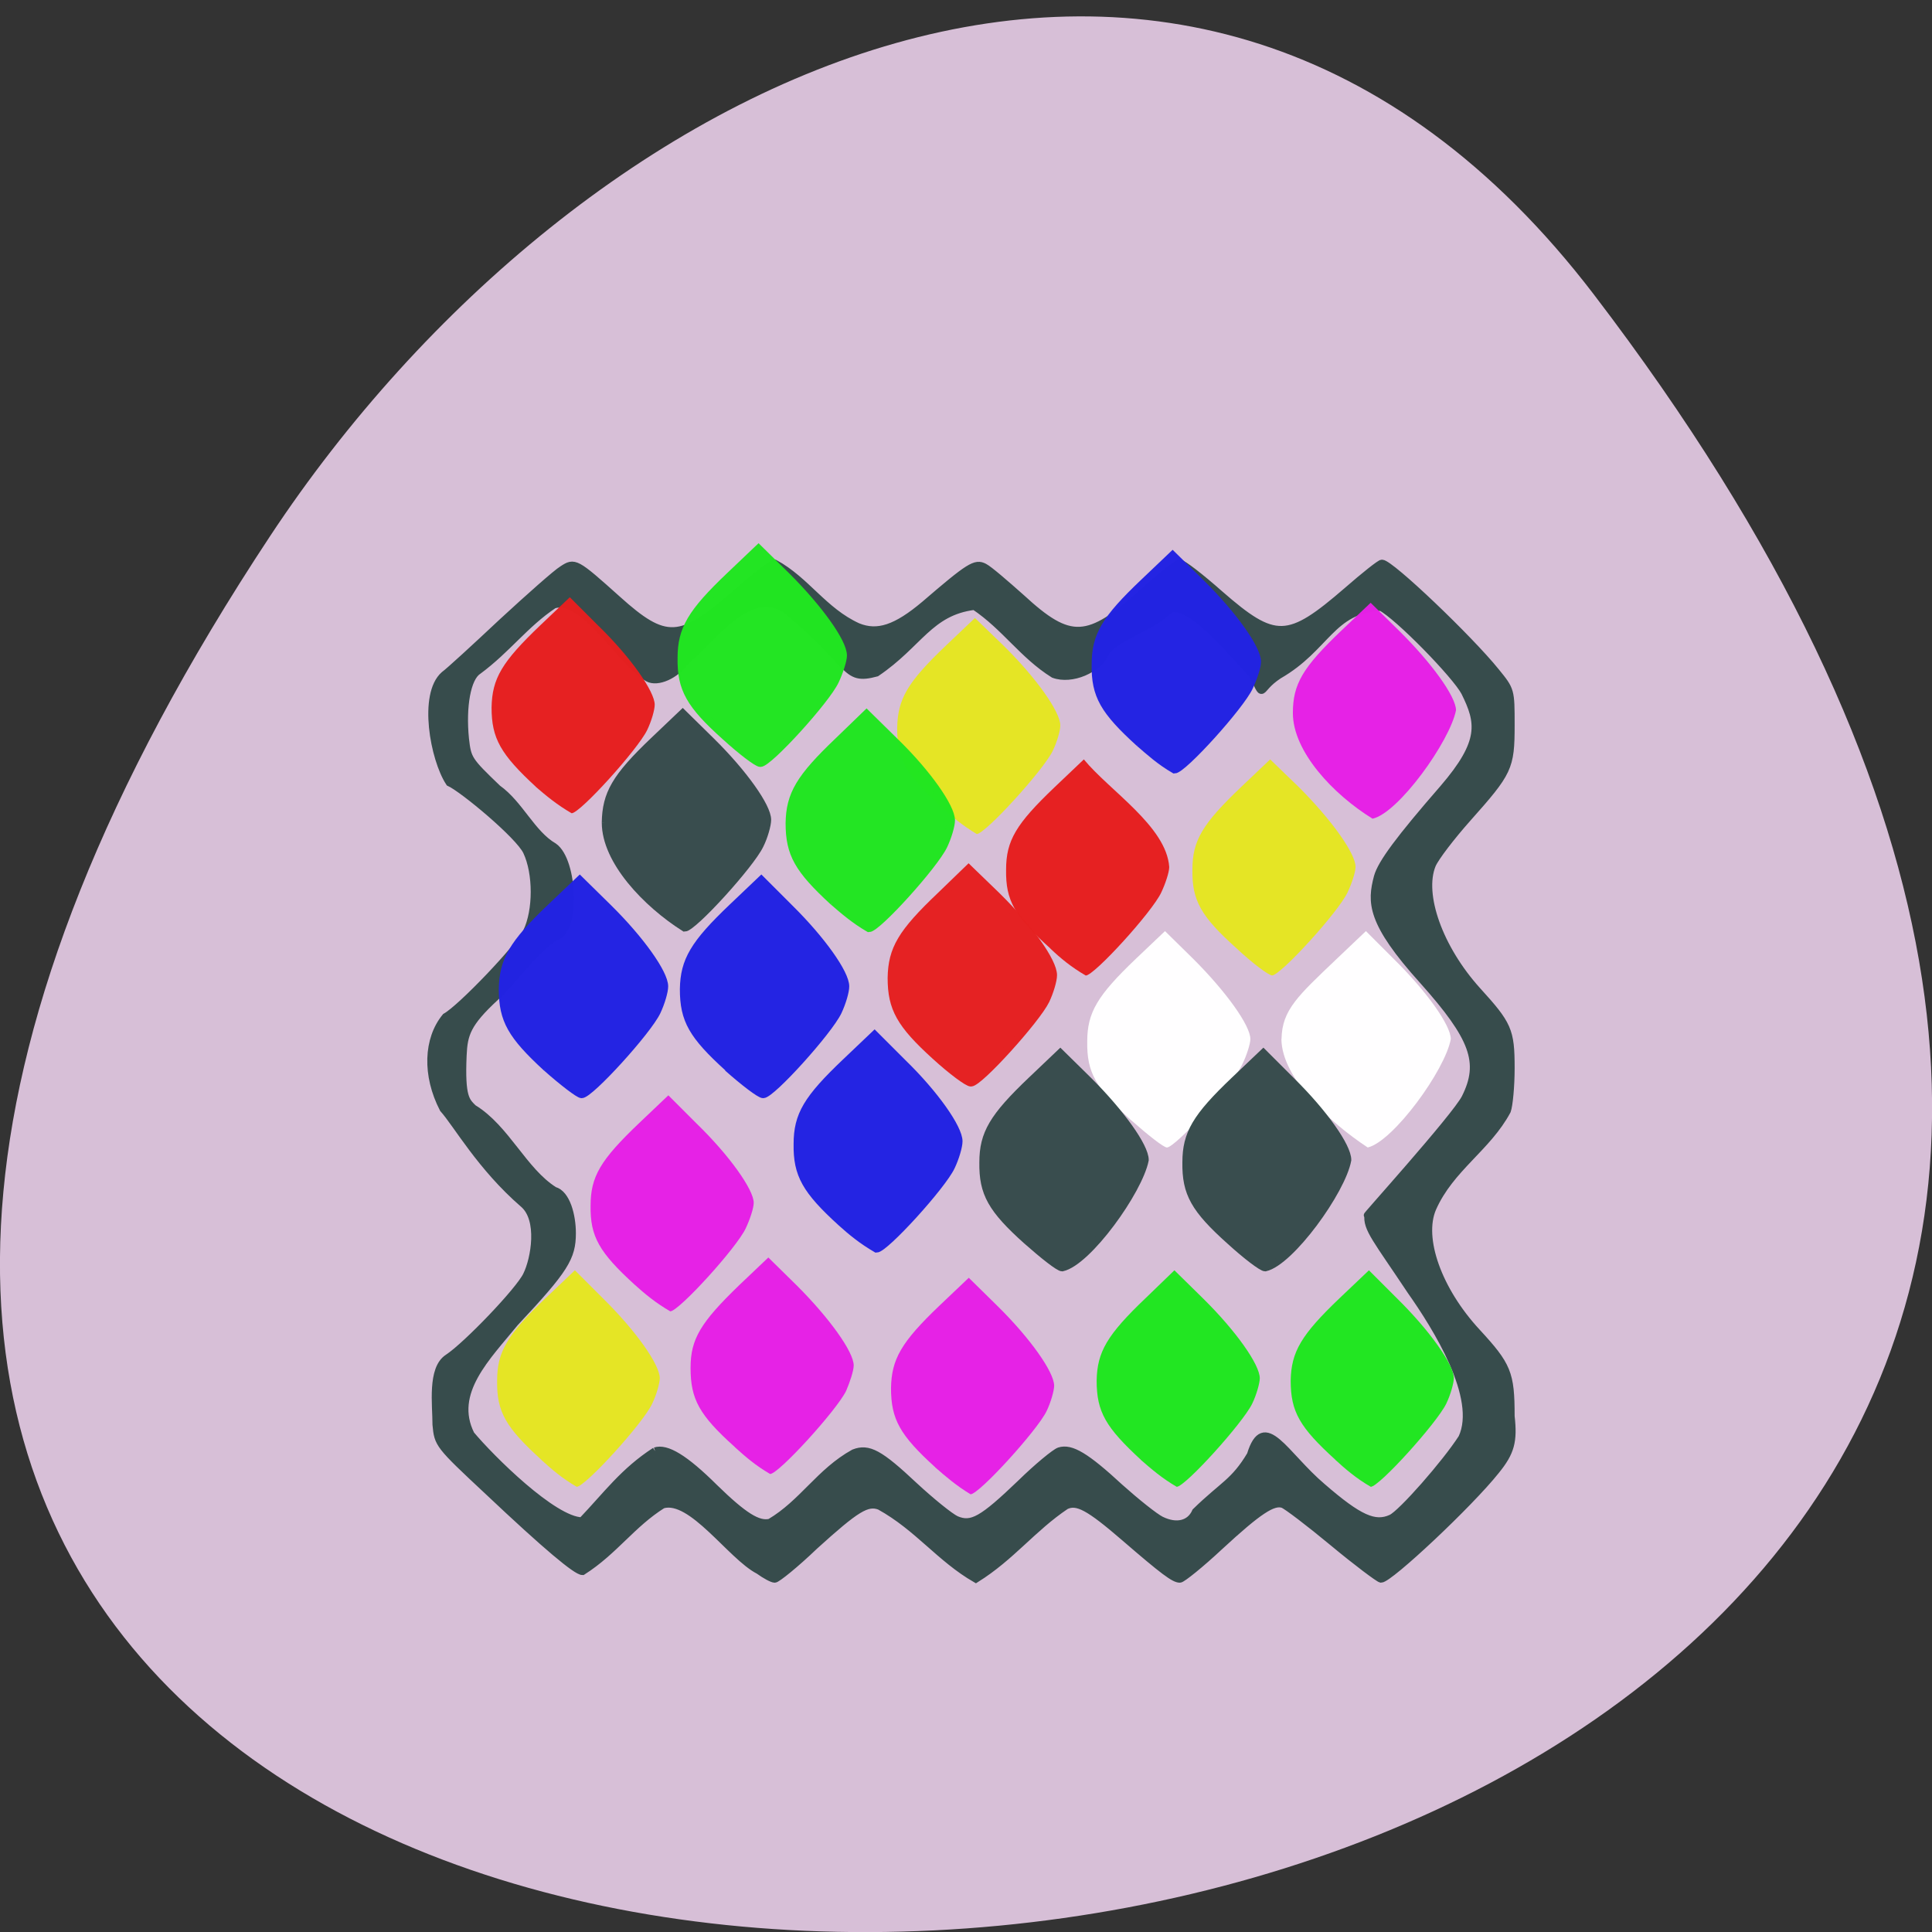 <svg xmlns="http://www.w3.org/2000/svg" xmlns:xlink="http://www.w3.org/1999/xlink" viewBox="0 0 16 16"><rect x="0" y="0" width="16" height="16" fill="#333333" stroke="none"/><defs><g id="3" clip-path="url(#2)"><path d="m 80.88 912.67 c 0.063 -3.813 1.313 -6.06 6.438 -10.938 l 3.875 -3.688 l 3.813 3.75 c 4.313 4.25 7.5 8.75 7.5 10.5 c 0 0.688 -0.438 2.25 -1 3.375 c -1.25 2.625 -8.938 11.06 -10.06 11.06 c -5.125 -3.25 -10.563 -8.938 -10.563 -14.06" transform="matrix(0.062 0 0 0.062 0 -49.773)" fill="#374c4c" stroke="#374c4c"/></g><g id="6" clip-path="url(#5)"><path d="m 137.19 968.55 c -4.75 -4.25 -5.938 -6.375 -5.875 -10.5 c 0 -3.813 1.313 -6.06 6.438 -10.938 l 3.875 -3.688 l 3.813 3.75 c 4.25 4.25 7.5 8.75 7.5 10.563 c -0.813 4.125 -7.625 13.625 -11.06 14.375 c -0.438 0 -2.5 -1.625 -4.688 -3.563" transform="matrix(0.062 0 0 0.062 0 -49.773)" fill="#374c4c" stroke="#374c4c"/></g><g id="9" clip-path="url(#8)"><path d="m 164.31 968.55 c -4.75 -4.25 -5.938 -6.375 -5.875 -10.5 c 0 -3.813 1.313 -6.06 6.438 -10.938 l 3.875 -3.688 l 3.75 3.75 c 4.313 4.25 7.5 8.75 7.5 10.563 c -0.75 4.125 -7.625 13.625 -11 14.375 c -0.438 0 -2.563 -1.625 -4.688 -3.563" transform="matrix(0.062 0 0 0.062 0 -49.773)" fill="#374c4c" stroke="#374c4c"/></g><g id="C" clip-path="url(#B)"><path d="m 111.31 923.24 c -4.688 -4.313 -5.875 -6.375 -5.875 -10.5 c 0.063 -3.813 1.375 -6.06 6.5 -10.938 l 3.813 -3.688 l 3.813 3.75 c 4.313 4.188 7.5 8.75 7.5 10.5 c 0 0.688 -0.438 2.188 -1 3.375 c -1.25 2.625 -8.875 11.06 -10 11.06 c -1.938 -1.125 -3.375 -2.375 -4.75 -3.563" transform="matrix(0.062 0 0 0.062 0 -49.773)" fill="#20e620" stroke="#20e620"/></g><g id="F" clip-path="url(#E)"><path d="m 96.88 901.17 c -4.75 -4.25 -5.938 -6.375 -5.875 -10.5 c 0 -3.813 1.313 -6.06 6.438 -10.938 l 3.875 -3.688 l 3.813 3.75 c 4.25 4.25 7.5 8.75 7.5 10.563 c 0 0.625 -0.5 2.188 -1.063 3.375 c -1.188 2.563 -8.875 11 -10 11 c -0.438 0 -2.563 -1.625 -4.688 -3.563" transform="matrix(0.062 0 0 0.062 0 -49.773)" fill="#20e620" stroke="#20e620"/></g><g id="I" clip-path="url(#H)"><path d="m 124.94 943.86 c -4.688 -4.25 -5.875 -6.375 -5.875 -10.438 c 0.063 -3.875 1.375 -6.06 6.5 -10.938 l 3.813 -3.688 l 3.813 3.688 c 4.313 4.25 7.5 8.75 7.5 10.563 c 0 0.688 -0.438 2.188 -1 3.375 c -1.25 2.563 -8.875 11 -10 11 c -0.438 0 -2.563 -1.563 -4.75 -3.563" transform="matrix(0.062 0 0 0.062 0 -49.773)" fill="#e52020" stroke="#e52020"/></g><g id="L" clip-path="url(#K)"><path d="m 97.25 945.42 c -4.75 -4.313 -5.938 -6.375 -5.938 -10.5 c 0.063 -3.813 1.375 -6.06 6.5 -10.938 l 3.875 -3.688 l 3.75 3.75 c 4.313 4.25 7.5 8.75 7.5 10.5 c 0 0.688 -0.438 2.188 -1 3.375 c -1.25 2.625 -8.875 11.06 -10 11.06 c -0.438 0 -2.563 -1.625 -4.75 -3.563" transform="matrix(0.062 0 0 0.062 0 -49.773)" fill="#2122e3" stroke="#2122e3"/></g><g id="O" clip-path="url(#N)"><path d="m 73 945.42 c -4.688 -4.313 -5.875 -6.375 -5.875 -10.5 c 0.063 -3.813 1.313 -6.06 6.438 -10.938 l 3.875 -3.688 l 3.813 3.75 c 4.313 4.25 7.5 8.75 7.5 10.5 c 0 0.688 -0.438 2.188 -1 3.375 c -1.25 2.625 -8.938 11.06 -10.06 11.06 c -0.375 0 -2.5 -1.625 -4.688 -3.563" transform="matrix(0.062 0 0 0.062 0 -49.773)" fill="#2122e3" stroke="#2122e3"/></g><g id="R" clip-path="url(#Q)"><path d="m 112.38 966.11 c -4.75 -4.313 -5.938 -6.438 -5.875 -10.5 c 0 -3.875 1.313 -6.06 6.438 -10.938 l 3.875 -3.688 l 3.75 3.75 c 4.313 4.188 7.5 8.75 7.5 10.5 c 0 0.688 -0.438 2.188 -1 3.375 c -1.188 2.563 -8.875 11 -10 11 c -1.938 -1.125 -3.375 -2.313 -4.688 -3.5" transform="matrix(0.062 0 0 0.062 0 -49.773)" fill="#2122e3" stroke="#2122e3"/></g><g id="U" clip-path="url(#T)"><path d="m 152.19 902.05 c -4.75 -4.313 -5.938 -6.375 -5.875 -10.5 c 0 -3.875 1.313 -6.06 6.438 -10.938 l 3.875 -3.688 l 3.813 3.75 c 4.25 4.188 7.5 8.75 7.5 10.5 c 0 0.688 -0.5 2.188 -1.063 3.375 c -1.188 2.563 -8.875 11.06 -10 11.06 c -1.938 -1.125 -3.313 -2.375 -4.688 -3.563" transform="matrix(0.062 0 0 0.062 0 -49.773)" fill="#2122e3" stroke="#2122e3"/></g><clipPath id="B"><path d="M 0,0 H16 V16 H0 z"/></clipPath><clipPath id="8"><path d="M 0,0 H16 V16 H0 z"/></clipPath><clipPath id="H"><path d="M 0,0 H16 V16 H0 z"/></clipPath><clipPath id="N"><path d="M 0,0 H16 V16 H0 z"/></clipPath><clipPath id="Q"><path d="M 0,0 H16 V16 H0 z"/></clipPath><clipPath id="K"><path d="M 0,0 H16 V16 H0 z"/></clipPath><clipPath id="E"><path d="M 0,0 H16 V16 H0 z"/></clipPath><clipPath id="5"><path d="M 0,0 H16 V16 H0 z"/></clipPath><clipPath id="T"><path d="M 0,0 H16 V16 H0 z"/></clipPath><clipPath id="2"><path d="M 0,0 H16 V16 H0 z"/></clipPath><filter id="0" filterUnits="objectBoundingBox" x="0" y="0" width="16" height="16"><feColorMatrix type="matrix" in="SourceGraphic" values="0 0 0 0 1 0 0 0 0 1 0 0 0 0 1 0 0 0 1 0"/></filter><mask id="1"><g filter="url(#0)"><path fill-opacity="0.988" d="M 0,0 H16 V16 H0 z"/></g></mask><mask id="P"><g filter="url(#0)"><path fill-opacity="0.988" d="M 0,0 H16 V16 H0 z"/></g></mask><mask id="M"><g filter="url(#0)"><path fill-opacity="0.988" d="M 0,0 H16 V16 H0 z"/></g></mask><mask id="S"><g filter="url(#0)"><path fill-opacity="0.988" d="M 0,0 H16 V16 H0 z"/></g></mask><mask id="A"><g filter="url(#0)"><path fill-opacity="0.988" d="M 0,0 H16 V16 H0 z"/></g></mask><mask id="D"><g filter="url(#0)"><path fill-opacity="0.988" d="M 0,0 H16 V16 H0 z"/></g></mask><mask id="7"><g filter="url(#0)"><path fill-opacity="0.988" d="M 0,0 H16 V16 H0 z"/></g></mask><mask id="G"><g filter="url(#0)"><path fill-opacity="0.988" d="M 0,0 H16 V16 H0 z"/></g></mask><mask id="J"><g filter="url(#0)"><path fill-opacity="0.988" d="M 0,0 H16 V16 H0 z"/></g></mask><mask id="4"><g filter="url(#0)"><path fill-opacity="0.988" d="M 0,0 H16 V16 H0 z"/></g></mask></defs><path d="m 13.199 2.438 c 12.613 16.508 -22.1 18.852 -10.961 2 c 2.539 -3.84 7.617 -6.375 10.961 -2" fill="#d7bfd7"/><path d="m 102.12 998.03 c -3.661 2.262 -5.714 5.406 -9.486 7.778 c -0.721 0 -4.216 -2.868 -11.15 -9.322 c -5.936 -5.461 -5.936 -5.516 -6.157 -7.778 c 0 -2.317 -0.61 -6.509 1.387 -7.778 c 2.219 -1.434 8.487 -7.888 9.319 -9.653 c 0.943 -1.876 1.775 -6.509 -0.388 -8.329 c -5.05 -4.303 -7.877 -9.322 -9.486 -11.09 c -2.052 -3.916 -1.886 -8.109 0.277 -10.701 c 1.831 -0.993 8.765 -8.164 9.597 -9.929 c 1.22 -2.482 1.22 -6.84 0 -9.378 c -0.888 -1.876 -7.544 -7.337 -9.153 -8.05 c -1.831 -2.758 -3.217 -10.26 -0.61 -12.522 c 0.555 -0.386 3.661 -3.199 6.879 -6.178 c 3.217 -2.924 6.435 -5.737 7.1 -6.123 c 1.442 -0.938 1.553 -0.883 6.49 3.475 c 5.714 5.075 7.489 4.965 14.03 -0.662 c 2.219 -1.931 4.327 -3.53 4.604 -3.53 c 3.717 1.986 5.769 5.571 9.819 7.392 c 2.33 0.938 4.549 0.221 7.933 -2.593 c 5.27 -4.468 5.991 -4.909 7.04 -4.358 c 0.555 0.276 2.496 1.931 4.382 3.586 c 5.769 5.24 7.877 5.13 14.423 -0.662 c 2.052 -1.82 3.994 -3.365 4.327 -3.365 c 0.333 0 2.441 1.6 4.715 3.586 c 6.546 5.627 8.099 5.571 15.09 -0.386 c 2.052 -1.765 3.883 -3.199 4.105 -3.199 c 0.999 0 10.373 8.826 13.48 12.632 c 1.775 2.151 1.775 2.151 1.775 6.233 c 0 4.965 -0.277 5.461 -5.103 10.812 c -1.942 2.151 -3.828 4.578 -4.216 5.461 c -1.442 3.475 0.832 9.764 5.325 14.673 c 3.661 3.972 3.994 4.634 3.994 9.05 c 0 2.151 -0.222 4.358 -0.444 4.965 c -2.33 4.303 -6.712 6.675 -8.82 11.363 c -1.553 3.53 0.666 9.598 5.214 14.452 c 3.661 3.916 4.049 4.799 4.049 9.819 c 0.333 2.924 0 4.192 -1.775 6.344 c -3.106 3.861 -12.592 12.632 -13.591 12.632 c -0.277 -0.055 -2.829 -1.931 -5.658 -4.247 c -2.829 -2.317 -5.492 -4.303 -5.936 -4.468 c -1.165 -0.386 -2.885 0.717 -7.489 4.909 c -2.274 2.096 -4.438 3.806 -4.715 3.806 c -0.666 0 -1.886 -0.883 -6.546 -4.854 c -4.216 -3.586 -5.603 -4.303 -6.934 -3.696 c -3.994 2.648 -6.435 5.957 -10.651 8.55 c -4.271 -2.427 -6.823 -6.01 -11.372 -8.495 c -1.498 -0.552 -2.774 0.221 -7.711 4.634 c -2.274 2.151 -4.438 3.861 -4.715 3.861 c -0.277 0 -1.109 -0.441 -1.886 -0.993 c -3.273 -1.655 -7.933 -8.66 -11.372 -7.667 m -0.888 -6.233 c 1.331 -0.441 3.495 0.827 6.99 4.247 c 3.495 3.365 5.214 4.413 6.601 4.082 c 3.883 -2.262 5.88 -5.902 9.93 -8.109 c 1.72 -0.662 3.051 0.055 7.1 3.806 c 2.052 1.876 4.271 3.641 4.993 3.972 c 1.831 0.772 3.106 0.055 7.655 -4.247 c 1.942 -1.876 4.049 -3.586 4.549 -3.751 c 1.387 -0.441 3.162 0.607 7.156 4.247 c 1.942 1.71 4.105 3.42 4.882 3.806 c 1.831 0.883 3.439 0.496 4.105 -0.993 c 3.273 -3.144 4.549 -3.42 6.49 -6.619 c 1.609 -5.185 3.994 0 8.487 3.751 c 4.327 3.696 6.213 4.523 8.154 3.641 c 1.22 -0.552 6.435 -6.399 8.376 -9.378 c 2.219 -4.689 -3.051 -12.963 -6.05 -17.16 c -4.049 -6.01 -5.27 -7.281 -5.05 -8.881 c -1.165 1.158 10.373 -11.418 11.483 -13.625 c 2.108 -4.137 0.999 -7.06 -4.993 -13.68 c -6.268 -6.84 -6.157 -9.157 -5.381 -12.08 c 0.444 -1.6 2.607 -4.468 7.766 -10.315 c 4.771 -5.461 4.327 -7.723 2.552 -11.253 c -1.054 -1.986 -7.877 -8.881 -9.93 -9.929 c -5.88 0.276 -6.435 4.744 -12.09 7.943 c -2.718 1.765 -1.498 2.924 -3.162 -0.165 c -3.994 -4.303 -7.544 -8.274 -9.763 -7.557 c -1.775 2.041 -6.324 3.199 -7.544 5.02 c -0.832 2.041 -4.049 3.365 -6.157 2.593 c -3.661 -2.262 -5.714 -5.516 -9.375 -7.943 c -5.325 0.662 -6.546 4.413 -11.594 7.778 c -3.939 1.048 -2.718 -0.938 -10.762 -7.447 c -4.438 -2.593 -8.154 2.979 -11.871 6.123 c -1.109 1.6 -3.273 2.537 -4.382 1.931 c -3.162 -1.765 -7.544 -9.653 -11.15 -8.55 c -3.439 2.262 -5.492 5.185 -8.986 7.723 c -1.276 0.827 -1.886 4.137 -1.498 7.943 c 0.277 2.372 0.388 2.537 3.828 5.792 c 2.607 1.82 4.049 5.296 6.657 6.785 c 2.385 1.655 2.718 10.04 0.055 10.536 c -2.718 1.876 -4.66 4.854 -6.99 7.01 c -3.328 3.034 -3.717 4.303 -3.828 6.785 c -0.222 4.965 0.388 5.351 1.22 6.178 c 3.883 2.317 5.936 7.337 9.597 9.598 c 1.442 0.386 2.108 2.924 2.108 4.965 c 0 2.813 -0.832 4.192 -6.768 10.426 c -3.273 3.972 -7.711 8.164 -5.214 13.07 c 2.385 2.813 9.763 10.04 13.147 10.09 c 2.94 -3.034 4.937 -5.792 8.654 -8.164" transform="matrix(0.07 0 0 0.071 -1.66 -58.4)" fill="#374c4c" stroke="#374c4c" stroke-width="0.893"/><g fill="#fff" fill-opacity="0.988"><path d="m 10.613 8.605 c 0.004 -0.242 0.137 -0.359 0.457 -0.664 l 0.242 -0.23 l 0.234 0.234 c 0.27 0.266 0.469 0.547 0.469 0.66 c -0.047 0.258 -0.477 0.848 -0.688 0.898 c -0.32 -0.211 -0.711 -0.574 -0.715 -0.898"/><path d="m 9.371 9.281 c -0.297 -0.27 -0.371 -0.398 -0.367 -0.656 c 0 -0.238 0.082 -0.379 0.402 -0.684 l 0.242 -0.23 l 0.238 0.234 c 0.266 0.266 0.469 0.547 0.469 0.66 c 0 0.039 -0.031 0.137 -0.066 0.207 c -0.074 0.164 -0.555 0.691 -0.625 0.691 c -0.027 0 -0.156 -0.102 -0.293 -0.223"/></g><use xlink:href="#3" mask="url(#1)"/><use xlink:href="#6" mask="url(#4)"/><use xlink:href="#9" mask="url(#7)"/><g fill-opacity="0.988"><path d="m 9.449 12.09 c -0.293 -0.27 -0.367 -0.398 -0.367 -0.656 c 0.004 -0.238 0.086 -0.379 0.406 -0.684 l 0.238 -0.23 l 0.238 0.234 c 0.27 0.266 0.469 0.547 0.469 0.66 c 0 0.039 -0.027 0.137 -0.063 0.211 c -0.078 0.16 -0.555 0.688 -0.625 0.688 c -0.121 -0.07 -0.211 -0.148 -0.297 -0.223" fill="#20e620"/><path d="m 10.242 7.855 c -0.297 -0.266 -0.371 -0.398 -0.367 -0.652 c 0 -0.242 0.082 -0.379 0.402 -0.684 l 0.242 -0.23 l 0.238 0.23 c 0.266 0.266 0.469 0.547 0.469 0.66 c 0 0.043 -0.031 0.137 -0.066 0.211 c -0.074 0.16 -0.555 0.688 -0.625 0.688 c -0.027 0 -0.16 -0.098 -0.293 -0.223" fill="#e4e523"/><path d="m 4.438 6.516 c -0.293 -0.27 -0.367 -0.402 -0.367 -0.656 c 0.004 -0.242 0.086 -0.379 0.406 -0.684 l 0.242 -0.23 l 0.234 0.234 c 0.27 0.262 0.469 0.547 0.469 0.656 c 0 0.043 -0.027 0.137 -0.063 0.211 c -0.078 0.16 -0.555 0.688 -0.625 0.688 c -0.121 -0.07 -0.211 -0.145 -0.297 -0.219" fill="#e52020"/><path d="m 11.06 12.09 c -0.297 -0.27 -0.371 -0.398 -0.371 -0.656 c 0.004 -0.238 0.086 -0.379 0.406 -0.684 l 0.242 -0.23 l 0.234 0.234 c 0.27 0.266 0.469 0.547 0.469 0.66 c 0 0.039 -0.027 0.137 -0.063 0.211 c -0.078 0.16 -0.555 0.688 -0.625 0.688 c -0.121 -0.07 -0.211 -0.148 -0.293 -0.223" fill="#20e620"/><path d="m 4.484 12.09 c -0.297 -0.27 -0.371 -0.398 -0.367 -0.656 c 0 -0.238 0.082 -0.379 0.402 -0.684 l 0.242 -0.23 l 0.234 0.234 c 0.27 0.266 0.469 0.547 0.469 0.66 c 0 0.039 -0.027 0.137 -0.063 0.211 c -0.074 0.16 -0.555 0.688 -0.625 0.688 c -0.121 -0.07 -0.211 -0.148 -0.293 -0.223" fill="#e4e523"/><path d="m 8.699 7.855 c -0.297 -0.266 -0.371 -0.398 -0.367 -0.652 c 0 -0.242 0.082 -0.379 0.402 -0.684 l 0.242 -0.23 c 0.211 0.258 0.684 0.555 0.707 0.891 c 0 0.043 -0.031 0.137 -0.066 0.211 c -0.074 0.16 -0.555 0.688 -0.625 0.688 c -0.121 -0.07 -0.211 -0.145 -0.293 -0.223" fill="#e52020"/><g fill="#e521e5"><path d="m 7.746 12.152 c -0.293 -0.266 -0.367 -0.398 -0.367 -0.656 c 0.004 -0.238 0.082 -0.379 0.402 -0.684 l 0.242 -0.23 l 0.238 0.234 c 0.27 0.266 0.469 0.547 0.469 0.66 c 0 0.039 -0.027 0.137 -0.063 0.211 c -0.078 0.16 -0.559 0.688 -0.629 0.688 c -0.117 -0.07 -0.207 -0.148 -0.293 -0.223"/><path d="m 6.086 11.984 c -0.297 -0.266 -0.367 -0.398 -0.367 -0.656 c 0 -0.238 0.082 -0.375 0.402 -0.684 l 0.242 -0.23 l 0.238 0.234 c 0.266 0.266 0.469 0.547 0.469 0.66 c 0 0.043 -0.031 0.137 -0.063 0.211 c -0.078 0.16 -0.559 0.688 -0.629 0.688 c -0.121 -0.07 -0.207 -0.145 -0.293 -0.223"/><path d="m 5.258 10.641 c -0.297 -0.27 -0.371 -0.402 -0.367 -0.656 c 0 -0.242 0.082 -0.379 0.402 -0.684 l 0.242 -0.23 l 0.234 0.234 c 0.27 0.262 0.473 0.547 0.473 0.656 c 0 0.043 -0.031 0.137 -0.066 0.211 c -0.074 0.16 -0.555 0.688 -0.625 0.688 c -0.121 -0.07 -0.211 -0.145 -0.293 -0.219"/></g><path d="m 7.797 6.684 c -0.293 -0.266 -0.367 -0.398 -0.367 -0.652 c 0.004 -0.242 0.082 -0.379 0.402 -0.684 l 0.242 -0.23 l 0.238 0.23 c 0.27 0.266 0.469 0.547 0.469 0.66 c 0 0.043 -0.027 0.137 -0.063 0.211 c -0.078 0.16 -0.559 0.688 -0.629 0.688 c -0.117 -0.07 -0.207 -0.145 -0.293 -0.223" fill="#e4e523"/></g><use xlink:href="#C" mask="url(#A)"/><use xlink:href="#F" mask="url(#D)"/><use xlink:href="#I" mask="url(#G)"/><use xlink:href="#L" mask="url(#J)"/><use xlink:href="#O" mask="url(#M)"/><use xlink:href="#R" mask="url(#P)"/><use xlink:href="#U" mask="url(#S)"/><path d="m 10.707 5.906 c 0 -0.242 0.082 -0.379 0.402 -0.684 l 0.242 -0.23 l 0.234 0.23 c 0.27 0.266 0.473 0.547 0.473 0.66 c -0.051 0.258 -0.477 0.852 -0.691 0.898 c -0.324 -0.199 -0.66 -0.555 -0.66 -0.875" fill="#e521e5" fill-opacity="0.988"/></svg>